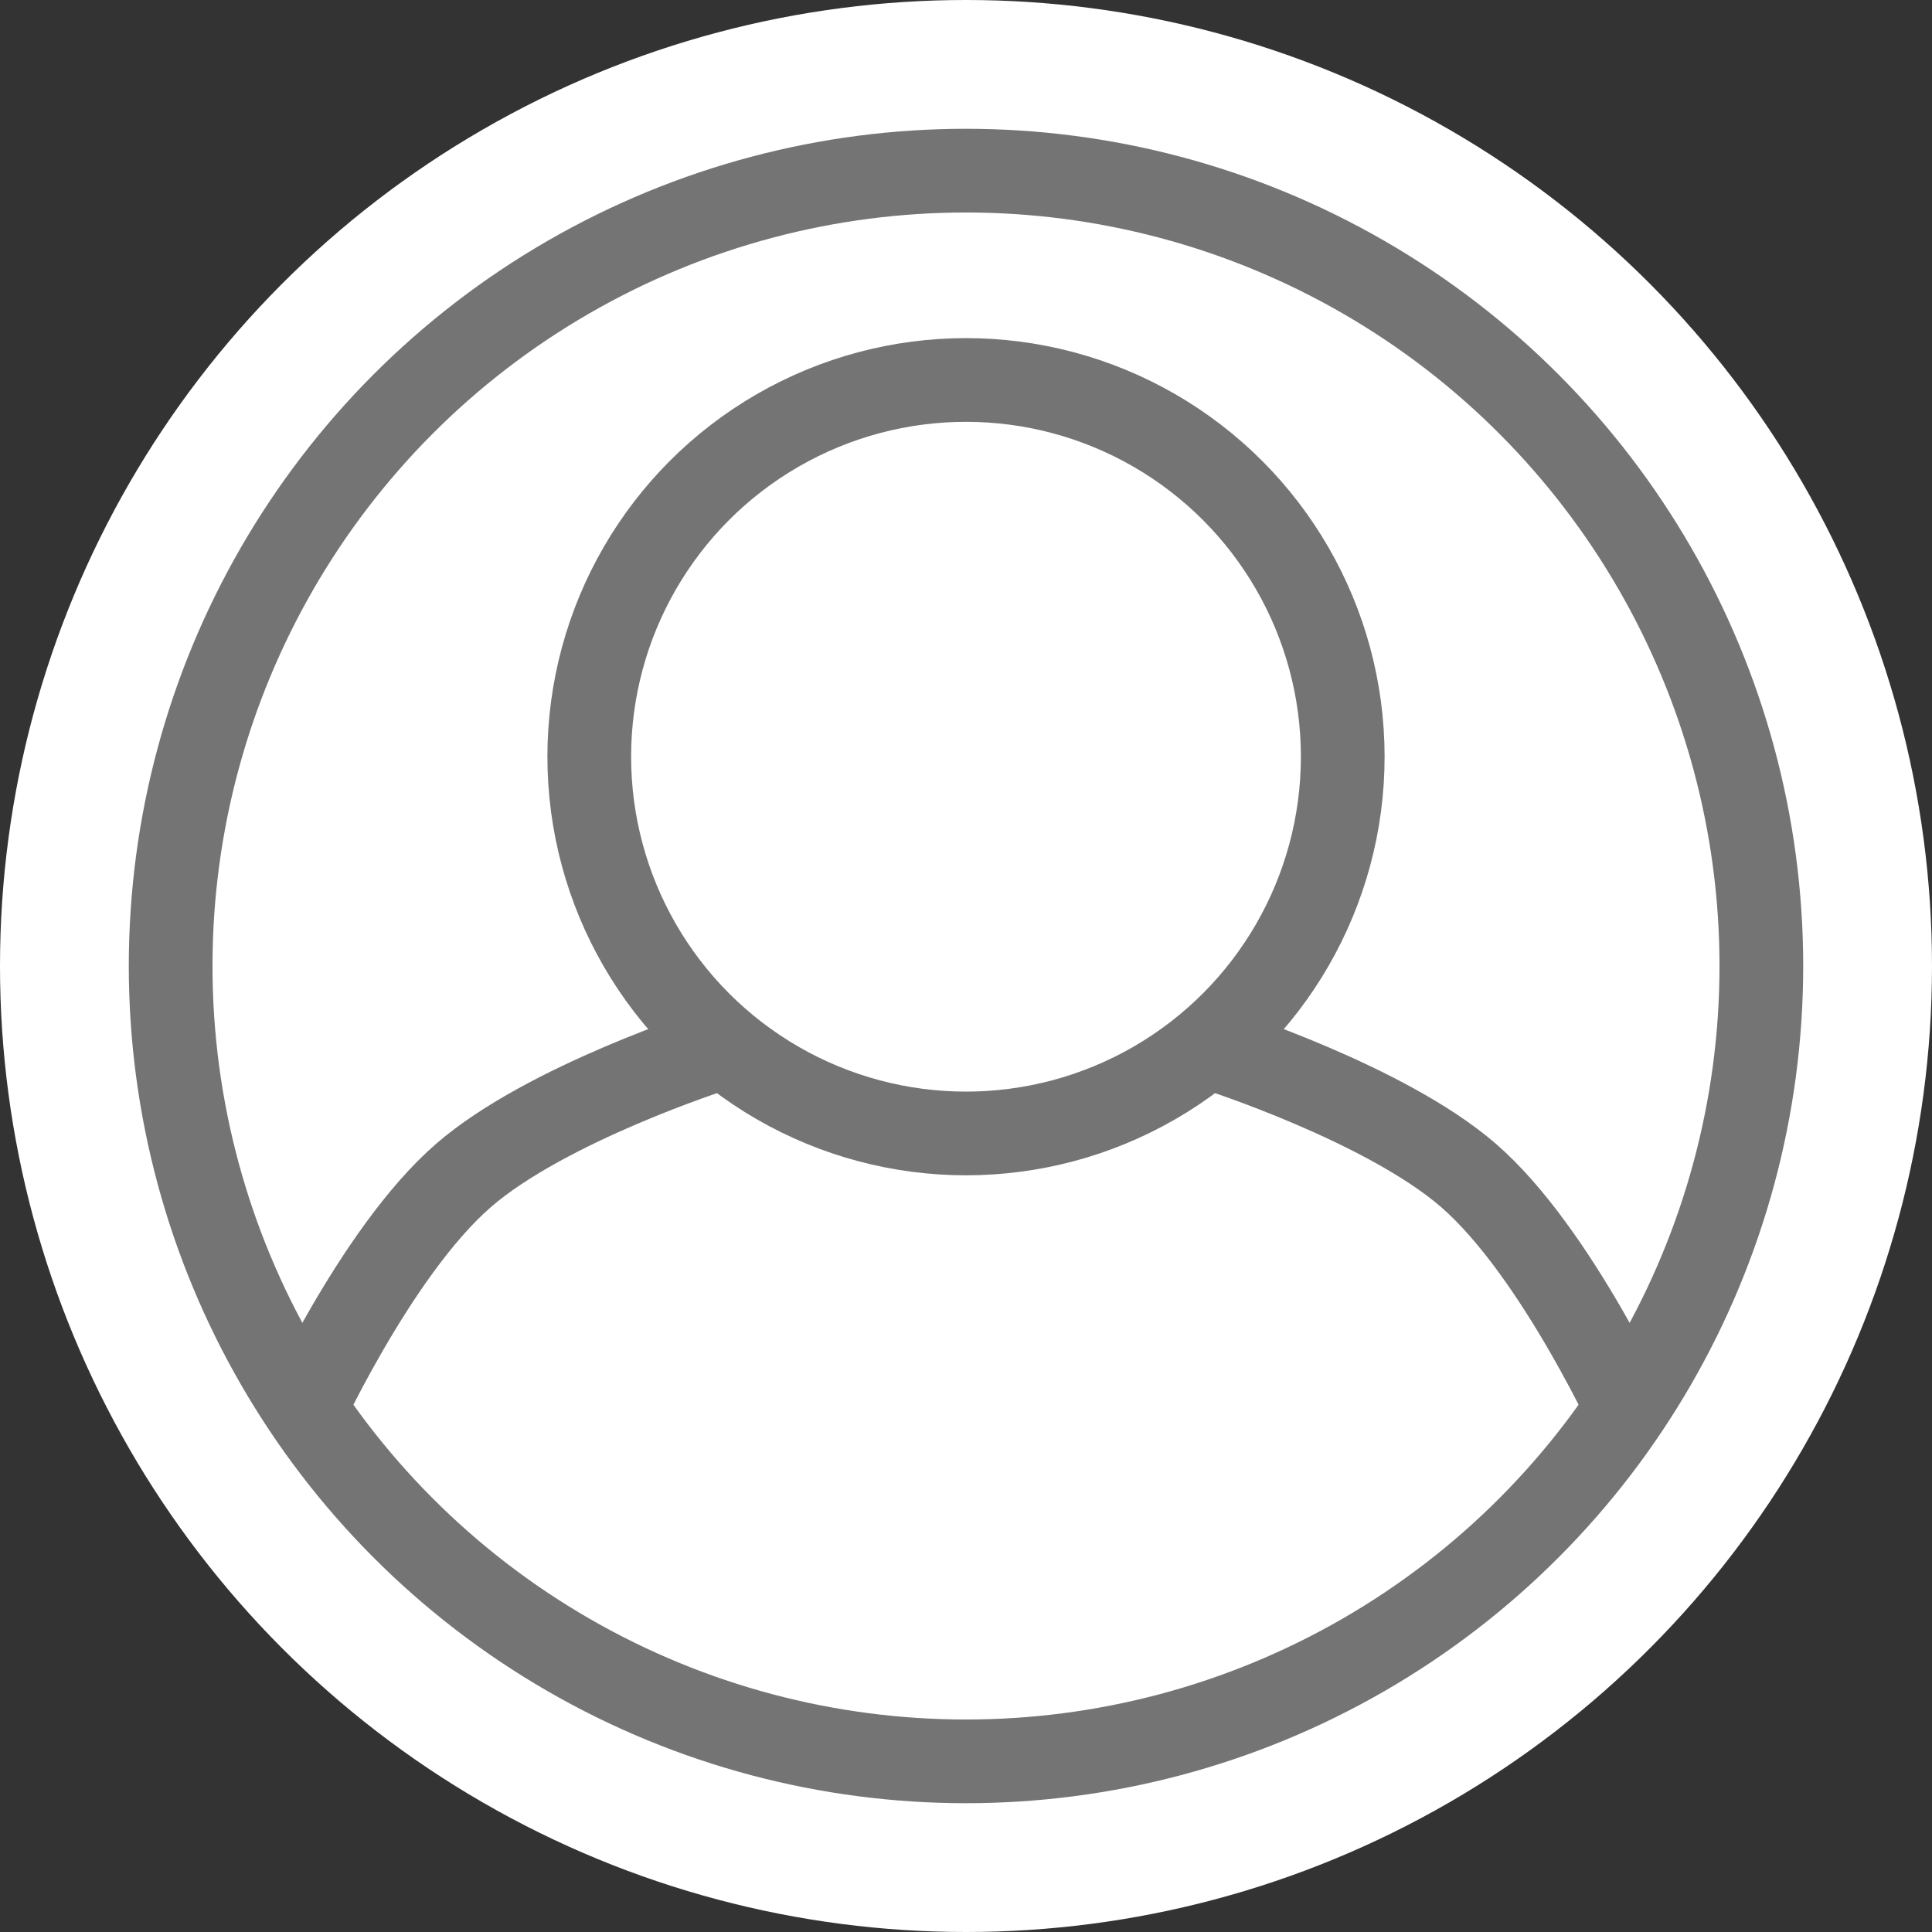 <svg width="43" height="43" viewBox="0 0 43 43" fill="none" xmlns="http://www.w3.org/2000/svg" id="avatar_light_small">
  <rect x="0" y="0" width="43" height="43" fill="#333333" stroke="none"/>
  <circle cx="21.5" cy="21.5" r="21.5" fill="white" />
  <circle cx="21.5" cy="21.5" r="17.702" stroke="#747474" stroke-width="1.863" />
  <circle cx="21.5" cy="16.842" r="8.385" stroke="#747474" stroke-width="1.863" />
  <path
    d="M6.593 31.748C6.593 31.748 8.336 27.876 10.32 26.158C12.165 24.561 15.91 23.363 15.91 23.363"
    stroke="#747474" stroke-width="1.863" />
  <path
    d="M36.407 31.748C36.407 31.748 34.664 27.876 32.68 26.158C30.835 24.561 27.09 23.363 27.09 23.363"
    stroke="#747474" stroke-width="1.863" />
</svg>
